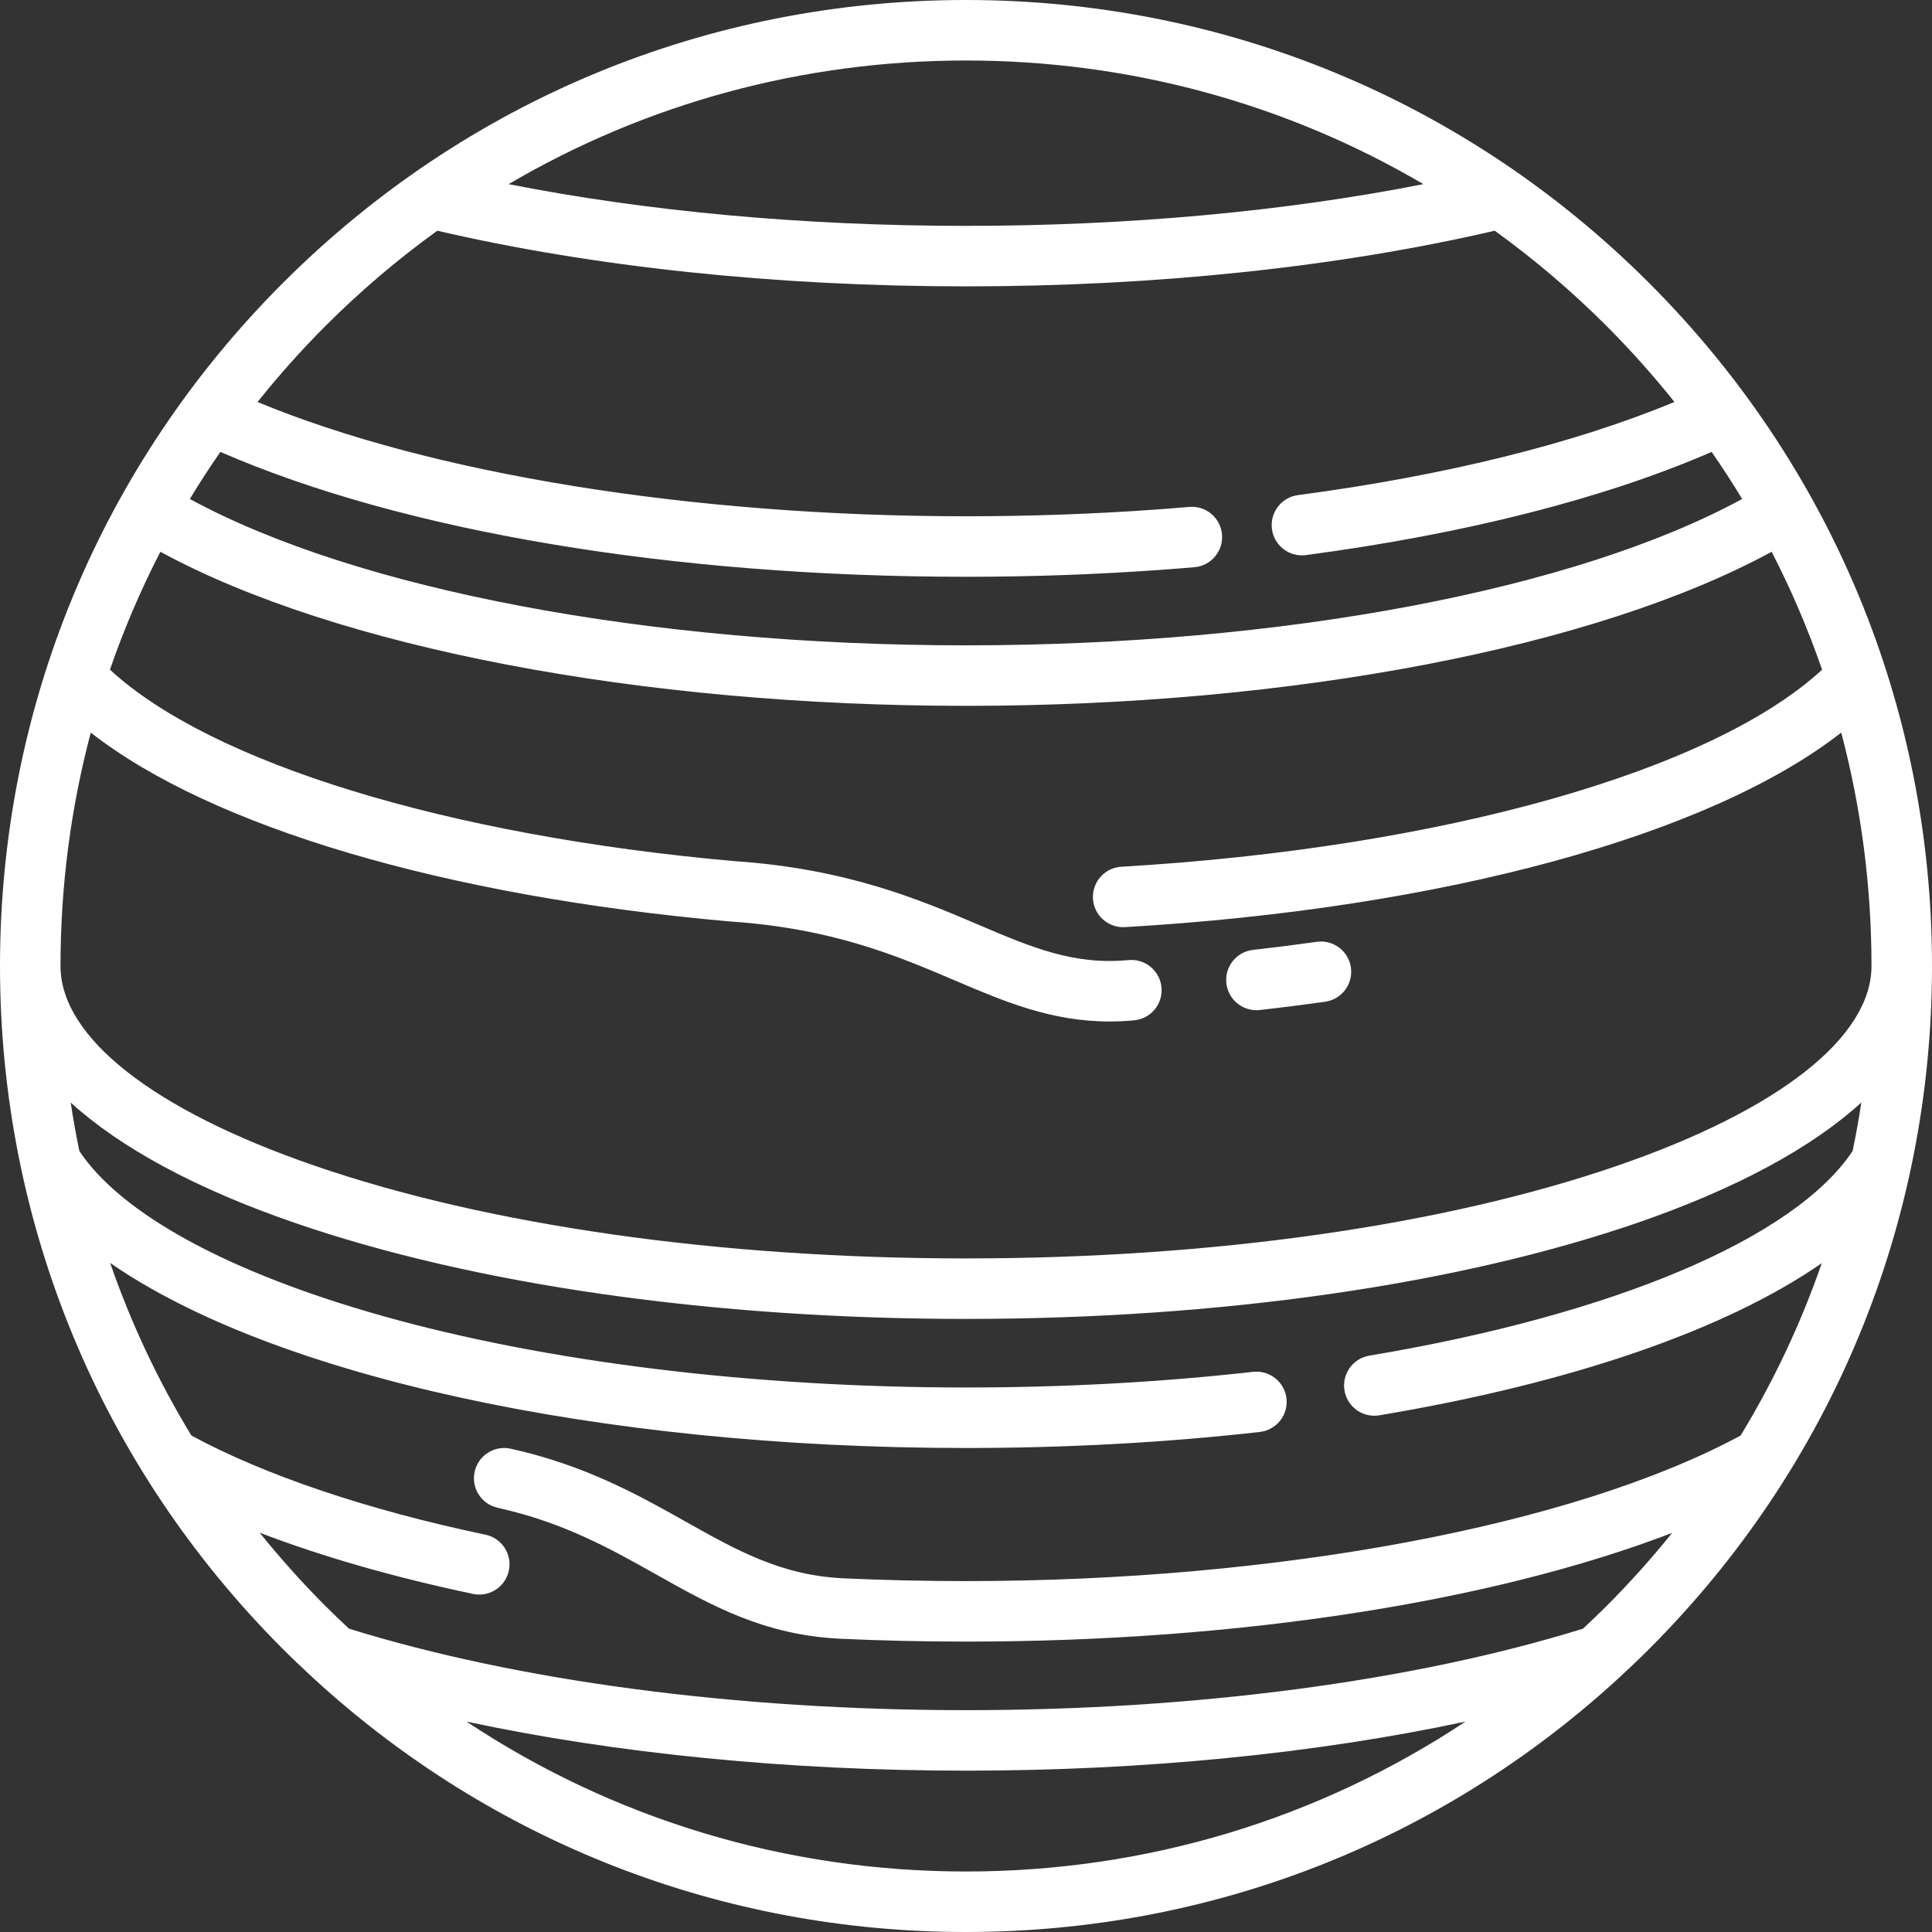 <?xml version="1.0" encoding="iso-8859-1"?>
<!-- Uploaded to: SVG Repo, www.svgrepo.com, Generator: SVG Repo Mixer Tools -->
<svg fill="#ffffff" height="800px" width="800px" version="1.1" id="Capa_1" xmlns="http://www.w3.org/2000/svg" xmlns:xlink="http://www.w3.org/1999/xlink" 
	 viewBox="0 0 479 479" xml:space="preserve">
<rect x="0" y="0" width="479" height="479" fill="#333333" stroke="none"/>
<g>
	<path d="M408.852,408.852C454.088,363.617,479,303.473,479,239.5s-24.912-124.117-70.148-169.352C363.617,24.913,303.473,0,239.5,0
		S115.384,24.913,70.148,70.148C24.913,115.384,0,175.527,0,239.5s24.913,124.116,70.148,169.352
		c2.313,2.313,4.674,4.558,7.063,6.763c0.203,0.213,0.42,0.413,0.648,0.603C122.11,456.778,179.094,479,239.5,479
		c60.427,0,117.43-22.238,161.687-62.825c0.116-0.098,0.222-0.204,0.331-0.308C404.001,413.582,406.452,411.252,408.852,408.852z
		 M22.504,181.633c29.82,23.324,87.499,40.543,158.442,46.827c0.059,0.005,0.118,0.004,0.177,0.008
		c25.391,1.725,41.459,8.577,55.635,14.622c12.217,5.21,23.836,10.166,38.339,10.166c1.978,0,4.01-0.092,6.104-0.289
		c4.124-0.387,7.154-4.043,6.767-8.167c-0.387-4.125-4.045-7.156-8.167-6.767c-13.659,1.278-24.03-3.142-37.158-8.74
		c-14.52-6.192-32.591-13.899-60.529-15.792c-0.017-0.001-0.033,0-0.05-0.001c-71.31-6.341-129.811-24.377-154.805-47.472
		c3.462-10.028,7.637-19.79,12.502-29.225C83.267,160.471,158.615,175,239.5,175c80.885,0,156.232-14.529,199.741-38.197
		c4.866,9.439,9.043,19.205,12.506,29.237c-27.309,25.215-94.514,44.23-173.718,48.849c-4.135,0.241-7.292,3.789-7.051,7.924
		c0.232,3.987,3.538,7.063,7.48,7.063c0.146,0,0.295-0.004,0.443-0.013c78.902-4.601,144.968-22.758,177.596-48.223
		c4.939,18.647,7.502,38.055,7.502,57.86c0,17.661-22.925,35.695-62.896,49.478C358.051,303.824,300.659,312,239.5,312
		c-61.159,0-118.551-8.176-161.604-23.022C37.925,275.195,15,257.161,15,239.5C15,219.693,17.563,200.282,22.504,181.633z
		 M352.899,45.655C318.506,52.434,279.707,56,239.5,56c-40.206,0-79.004-3.566-113.399-10.346C160.132,25.669,198.993,15,239.5,15
		C280.007,15,318.869,25.67,352.899,45.655z M80.754,80.754c8.664-8.664,17.919-16.517,27.661-23.553
		C147.272,66.225,192.495,71,239.5,71c47.007,0,92.229-4.775,131.085-13.799c9.741,7.036,18.997,14.89,27.66,23.553
		c6.026,6.026,11.653,12.343,16.896,18.903c-24.788,10.306-56.793,18.249-93.34,23.097c-4.106,0.545-6.993,4.315-6.449,8.421
		c0.5,3.771,3.722,6.515,7.426,6.515c0.329,0,0.661-0.022,0.996-0.066c39.499-5.241,74.095-14.054,100.592-25.583
		c2.646,3.82,5.172,7.708,7.565,11.668C390.652,146.194,318.032,160,239.5,160c-78.532,0-151.152-13.806-192.431-36.29
		c2.393-3.96,4.92-7.849,7.566-11.67C99.867,131.755,166.715,143,239.5,143c16.11,0,32.207-0.566,47.842-1.684
		c2.953-0.211,5.885-0.441,8.796-0.69c4.127-0.353,7.186-3.985,6.833-8.112c-0.353-4.126-3.972-7.189-8.112-6.833
		c-2.841,0.243-5.704,0.467-8.586,0.673C270.992,127.446,255.255,128,239.5,128c-68.02,0-132.682-10.511-175.648-28.335
		C69.098,93.102,74.726,86.782,80.754,80.754z M64.391,380.007c15.46,5.914,33.315,11.052,52.89,15.171
		c0.521,0.109,1.04,0.162,1.552,0.162c3.472,0,6.588-2.425,7.332-5.957c0.853-4.054-1.742-8.031-5.795-8.884
		c-29.405-6.187-54.547-14.674-72.912-24.58c-8.243-13.541-14.985-27.876-20.149-42.8C67.401,340.93,147.831,359,239.5,359
		c24.883,0,49.39-1.337,72.84-3.975c4.116-0.463,7.078-4.175,6.615-8.292c-0.463-4.116-4.178-7.074-8.292-6.615
		C287.768,342.694,263.825,344,239.5,344c-52.753,0-104.176-6.313-144.797-17.776c-38.04-10.736-64.586-25.201-75.022-40.833
		c-0.823-3.985-1.548-7.997-2.156-12.039c12.372,11.261,31.076,21.392,55.481,29.807C117.592,318.533,176.72,327,239.5,327
		s121.909-8.467,166.494-23.841c24.405-8.415,43.109-18.546,55.481-29.807c-0.606,4.033-1.329,8.036-2.15,12.012
		c-14.41,21.636-59.002,40.553-119.828,50.741c-4.085,0.684-6.842,4.551-6.158,8.636c0.614,3.667,3.79,6.262,7.388,6.262
		c0.412,0,0.829-0.034,1.248-0.104c47.964-8.034,86.028-21.284,109.701-37.731c-5.162,14.905-11.898,29.223-20.131,42.749
		C390.244,378.196,316.958,392,239.5,392c-10.157,0-20.378-0.231-30.379-0.688c-0.041-0.002-0.08,0.002-0.12,0
		c-0.053-0.004-0.104-0.013-0.157-0.016c-15.241-0.773-26.173-6.917-38.832-14.031c-11.674-6.561-24.907-13.997-43.391-18.088
		c-4.047-0.896-8.048,1.658-8.943,5.702s1.658,8.048,5.702,8.943c16.314,3.611,27.991,10.173,39.283,16.52
		c13.711,7.706,26.662,14.984,45.421,15.935c0.069,0.004,0.136,0.004,0.205,0.005c0.05,0.003,0.099,0.012,0.149,0.014
		C218.665,406.764,229.116,407,239.5,407c67.652,0,130.554-9.869,175.076-26.952c-5.083,6.307-10.521,12.388-16.331,18.197
		c-1.892,1.892-3.822,3.733-5.769,5.549C350.519,416.828,296.287,424,239.5,424c-56.788,0-111.019-7.173-152.977-20.206
		c-1.947-1.816-3.877-3.656-5.769-5.549C74.933,392.424,69.483,386.329,64.391,380.007z M115.664,426.831
		C152.642,434.748,195.371,439,239.5,439c44.129,0,86.858-4.252,123.836-12.169C326.921,451.011,284.21,464,239.5,464
		C194.79,464,152.079,451.011,115.664,426.831z"/>
	<path d="M311.498,250.458c0.28,0,0.563-0.016,0.848-0.047c5.452-0.613,10.904-1.305,16.207-2.055
		c4.101-0.581,6.956-4.376,6.375-8.477s-4.374-6.959-8.477-6.375c-5.162,0.73-10.472,1.404-15.782,2.001
		c-4.116,0.463-7.078,4.175-6.615,8.292C304.485,247.627,307.731,250.458,311.498,250.458z"/>
</g>
</svg>